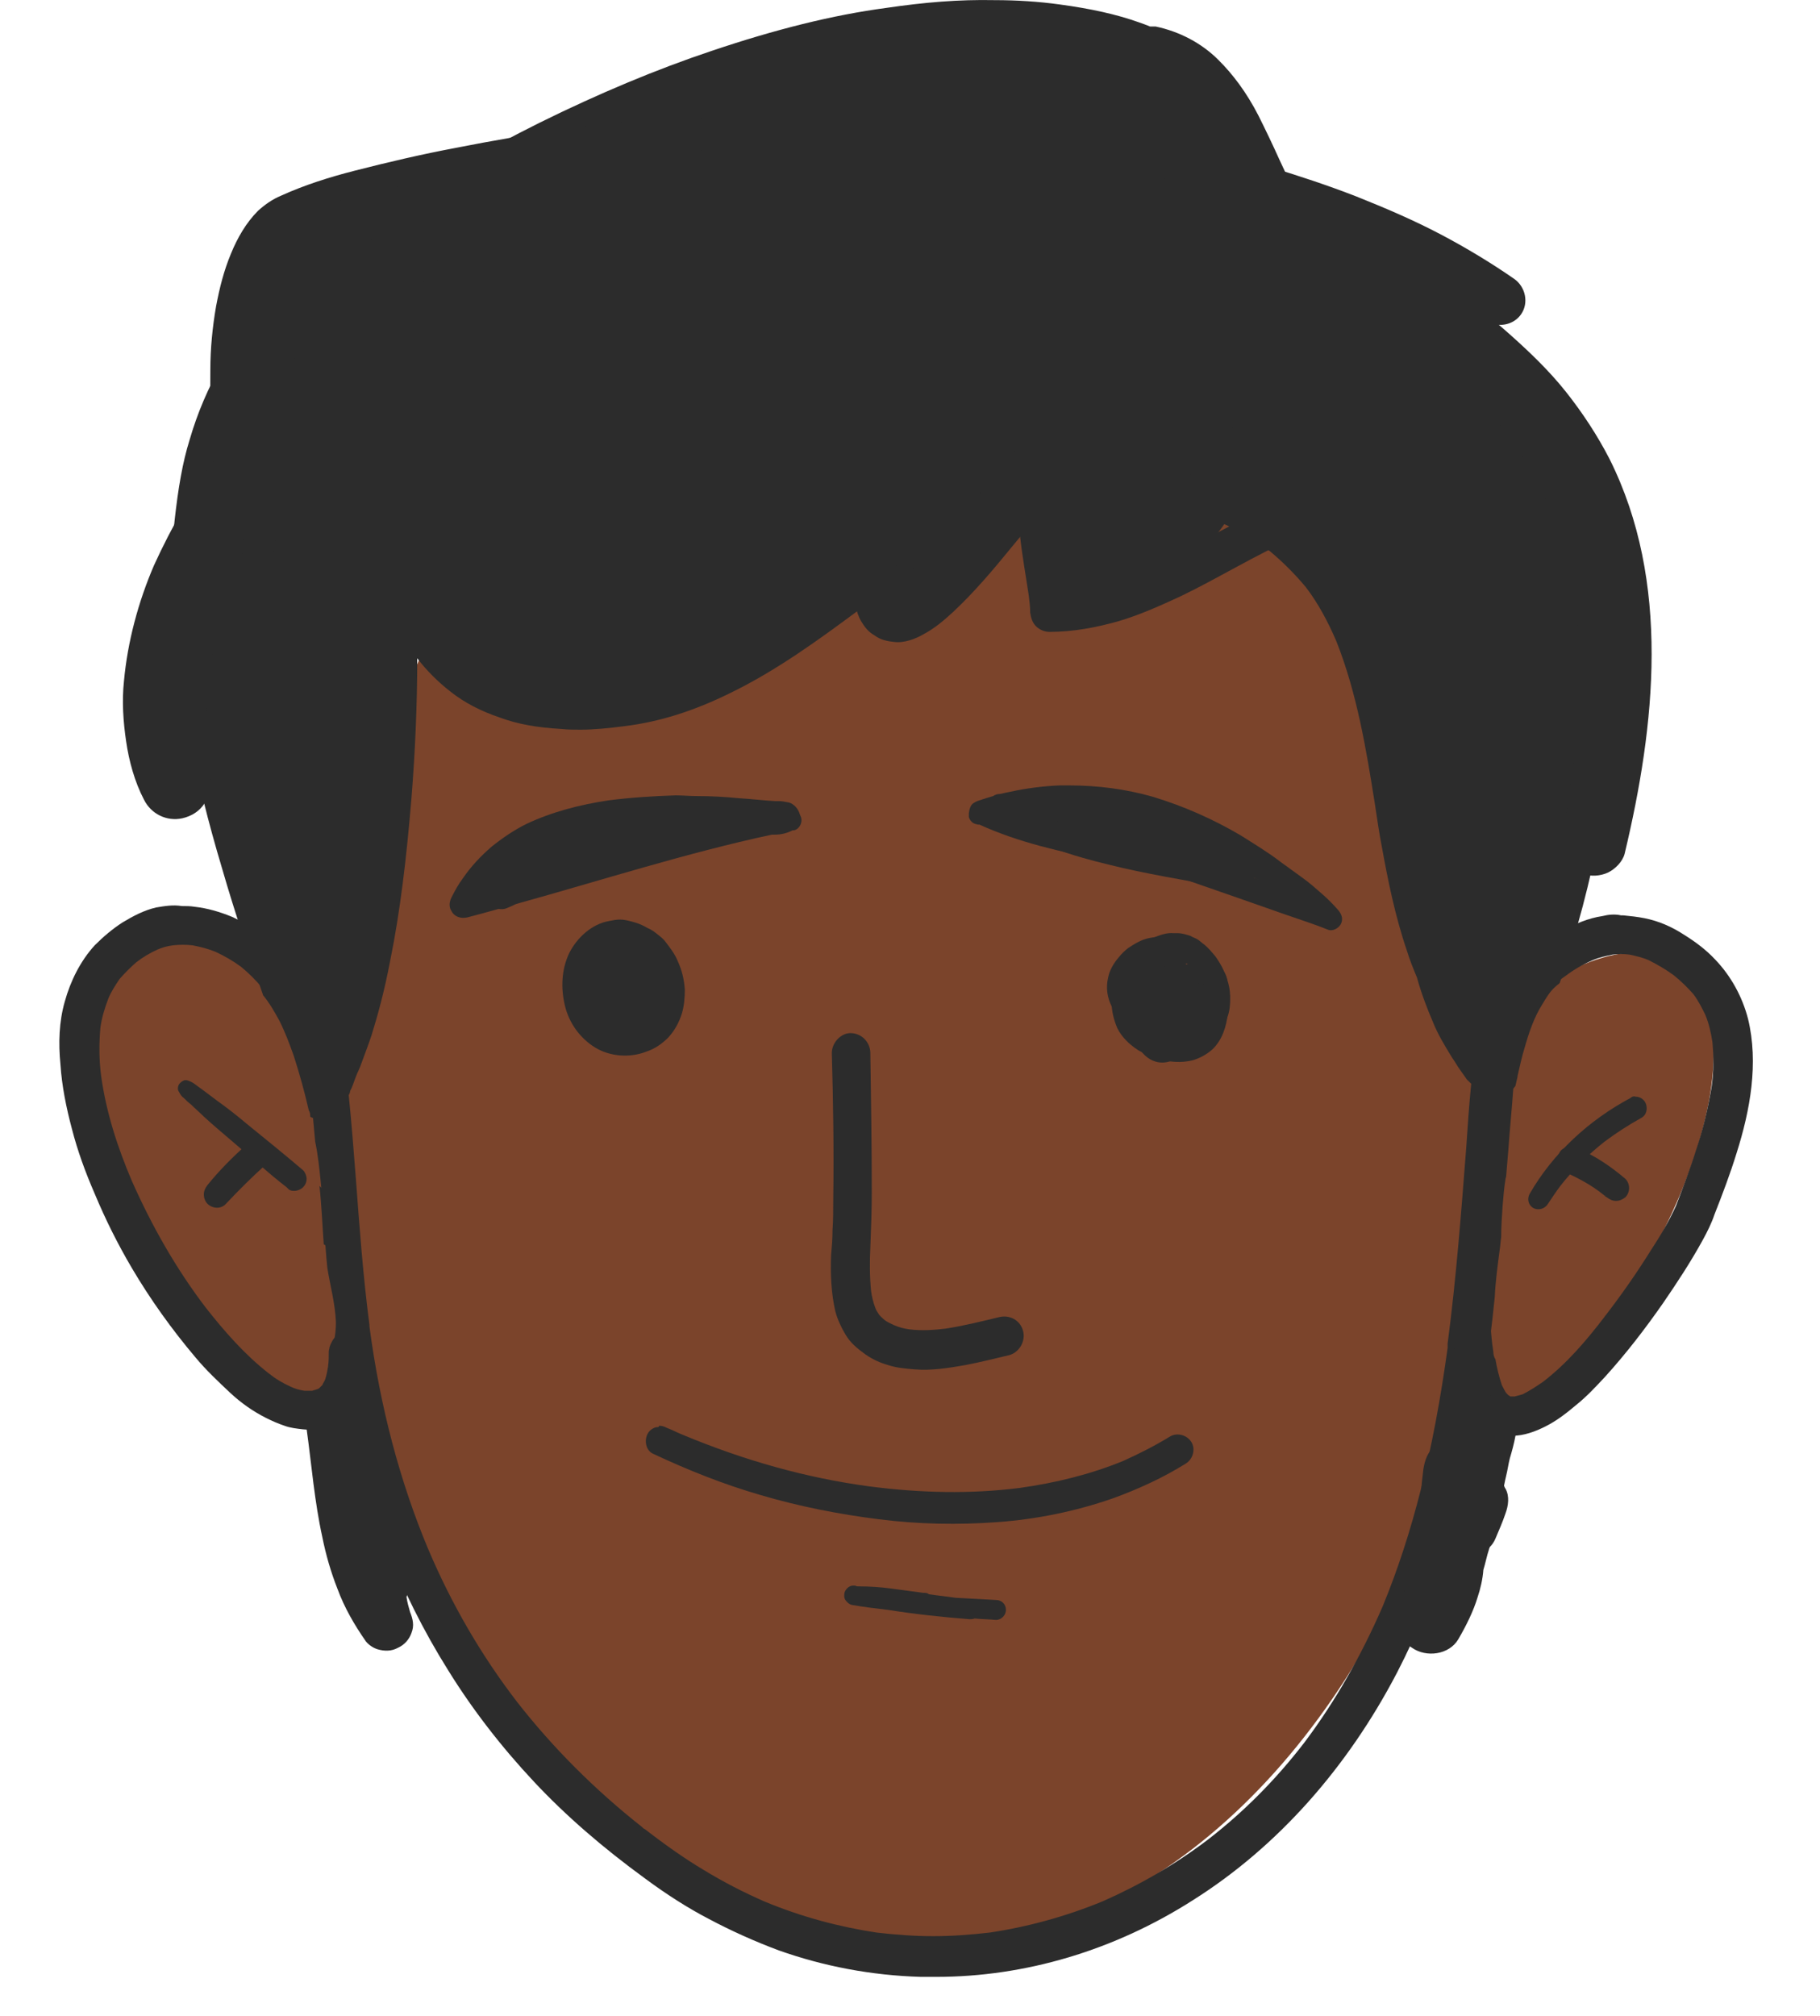 <svg width="28" height="31" viewBox="0 0 28 31" fill="none" xmlns="http://www.w3.org/2000/svg">
<ellipse cx="14.113" cy="16.96" rx="9" ry="13" fill="#7B442B"/>
<ellipse cx="4.449" cy="18.294" rx="2.234" ry="4.509" transform="rotate(-35.777 4.449 18.294)" fill="#7B442B"/>
<ellipse cx="2.156" cy="4.759" rx="2.156" ry="4.759" transform="matrix(-0.834 -0.552 -0.552 0.834 27.606 16.011)" fill="#7B442B"/>
<path d="M13.632 0.122C12.808 0.232 11.93 0.452 10.953 0.781C10.097 1.067 9.207 1.44 8.296 1.89C7.484 2.296 6.704 2.735 5.991 3.207C5.662 3.427 5.332 3.657 5.025 3.899C4.728 4.129 4.41 4.382 4.136 4.656C3.587 5.205 3.159 5.93 2.917 6.764C2.807 7.115 2.741 7.511 2.686 8.005C2.643 8.389 2.643 8.795 2.654 9.256C2.676 9.871 2.763 10.563 2.917 11.342C3.038 11.968 3.191 12.604 3.422 13.373C3.609 14.021 3.828 14.668 4.048 15.305C4.147 15.426 4.223 15.558 4.3 15.7C4.388 15.876 4.454 16.052 4.52 16.238C4.608 16.513 4.685 16.787 4.75 17.073C4.761 17.095 4.772 17.116 4.772 17.149C4.772 17.16 4.772 17.16 4.772 17.171C4.783 17.182 4.794 17.182 4.816 17.193C4.827 17.314 4.838 17.435 4.849 17.556C4.893 17.764 4.915 17.984 4.937 18.203C4.981 18.631 4.992 19.071 5.036 19.499C5.08 19.773 5.157 20.048 5.168 20.333C5.168 20.443 5.157 20.542 5.135 20.64C5.179 20.959 5.233 21.277 5.299 21.596C5.607 23.1 6.134 24.472 6.891 25.679C7.264 26.283 7.714 26.865 8.219 27.403C8.702 27.919 9.273 28.413 9.921 28.885C10.261 29.137 10.591 29.346 10.909 29.511C11.238 29.686 11.601 29.851 11.985 29.994C12.666 30.235 13.401 30.378 14.17 30.4C14.246 30.4 14.323 30.4 14.4 30.4C15.772 30.4 17.145 29.994 18.363 29.214C19.648 28.402 20.724 27.194 21.492 25.723C22.129 24.494 22.557 23.078 22.831 21.266C22.897 20.827 22.952 20.388 22.996 19.949C23.007 19.707 23.04 19.466 23.073 19.213C23.084 19.148 23.084 19.093 23.095 19.027C23.095 18.862 23.106 18.708 23.117 18.544C23.128 18.412 23.139 18.269 23.161 18.137C23.161 18.116 23.172 18.105 23.172 18.083C23.183 17.951 23.194 17.819 23.205 17.687C23.227 17.369 23.259 17.062 23.281 16.743C23.292 16.732 23.303 16.71 23.314 16.699C23.325 16.655 23.336 16.601 23.347 16.557V16.546C23.38 16.403 23.413 16.249 23.457 16.107C23.523 15.876 23.6 15.645 23.732 15.437C23.786 15.349 23.841 15.25 23.929 15.173C23.951 15.151 23.973 15.14 23.995 15.118C24.094 14.822 24.193 14.526 24.269 14.229C24.489 13.461 24.654 12.648 24.763 11.814C24.873 10.958 24.917 10.167 24.884 9.41C24.862 9.026 24.818 8.63 24.753 8.191C24.687 7.796 24.599 7.423 24.489 7.083C24.357 6.654 24.193 6.314 23.995 6.029C23.896 5.886 23.797 5.765 23.677 5.644C23.578 5.546 23.457 5.436 23.292 5.326C23.051 5.15 22.776 5.03 22.535 4.92C22.37 4.854 22.206 4.788 22.052 4.722C21.898 4.656 21.744 4.601 21.591 4.536C21.426 4.47 21.283 4.404 21.152 4.338C20.987 4.261 20.866 4.184 20.745 4.096C20.614 3.987 20.482 3.855 20.372 3.712C20.087 3.328 19.878 2.878 19.681 2.45C19.582 2.23 19.472 2 19.362 1.78C19.176 1.418 18.967 1.143 18.747 0.924C18.484 0.66 18.144 0.485 17.781 0.408C17.77 0.408 17.748 0.408 17.738 0.408C17.727 0.408 17.704 0.408 17.694 0.408C17.639 0.386 17.584 0.364 17.518 0.342C17.178 0.221 16.782 0.133 16.299 0.068C15.981 0.024 15.641 0.002 15.3 0.002C14.751 -0.009 14.225 0.035 13.632 0.122ZM9.614 11.166C10.141 11.101 10.668 10.936 11.227 10.661C11.952 10.31 12.611 9.827 13.247 9.355L13.357 9.278C13.972 8.817 14.675 8.301 15.465 7.972C15.816 7.829 16.179 7.73 16.519 7.675C16.684 7.653 16.837 7.642 17.002 7.642C17.178 7.642 17.342 7.653 17.518 7.675C17.924 7.73 18.341 7.851 18.758 8.027C19.044 8.147 19.307 8.301 19.538 8.477C19.735 8.641 19.922 8.828 20.087 9.026C20.273 9.267 20.427 9.553 20.559 9.86C20.877 10.661 21.02 11.529 21.152 12.363C21.185 12.583 21.218 12.813 21.261 13.033C21.349 13.516 21.459 14.076 21.646 14.624C21.69 14.767 21.744 14.899 21.799 15.031C21.865 15.272 21.953 15.503 22.052 15.733C22.118 15.898 22.216 16.063 22.337 16.26L22.381 16.326L22.436 16.414C22.48 16.48 22.524 16.535 22.568 16.601C22.59 16.622 22.612 16.644 22.634 16.666C22.601 16.996 22.579 17.325 22.557 17.654C22.48 18.642 22.403 19.663 22.271 20.662V20.684V20.706V20.717V20.739V20.728C22.052 22.32 21.733 23.583 21.272 24.702C20.943 25.46 20.537 26.173 20.065 26.799C19.626 27.37 19.132 27.864 18.594 28.281C18.089 28.666 17.54 28.984 16.969 29.236C16.409 29.467 15.816 29.631 15.223 29.719C14.938 29.752 14.642 29.774 14.356 29.774C14.071 29.774 13.774 29.752 13.489 29.719C12.907 29.631 12.336 29.478 11.776 29.247C11.447 29.105 11.129 28.94 10.821 28.753C10.547 28.589 10.261 28.391 9.921 28.128L9.899 28.117L9.877 28.095L9.866 28.084L9.877 28.095C9.153 27.524 8.505 26.876 7.956 26.173C7.407 25.46 6.946 24.669 6.584 23.813C6.156 22.792 5.848 21.64 5.684 20.399V20.388V20.377C5.585 19.619 5.53 18.862 5.475 18.127C5.442 17.709 5.409 17.27 5.365 16.842C5.376 16.82 5.387 16.798 5.387 16.776L5.409 16.732C5.442 16.655 5.464 16.579 5.497 16.502L5.508 16.48L5.541 16.403C5.596 16.249 5.662 16.085 5.716 15.92C5.815 15.601 5.914 15.239 6.002 14.778C6.156 14.021 6.254 13.197 6.331 12.264C6.386 11.573 6.419 10.848 6.419 10.123C6.562 10.31 6.737 10.486 6.935 10.639C7.144 10.804 7.396 10.936 7.692 11.035C7.956 11.133 8.252 11.188 8.637 11.21C8.735 11.221 8.834 11.221 8.933 11.221C9.131 11.221 9.361 11.199 9.614 11.166Z" fill="#2C2C2C"/>
<path d="M2.401 13.955C2.214 13.999 2.05 14.086 1.885 14.185C1.731 14.284 1.589 14.405 1.457 14.537C1.237 14.778 1.084 15.085 0.996 15.404C0.908 15.711 0.897 16.041 0.93 16.37C0.952 16.699 1.018 17.029 1.106 17.358C1.193 17.698 1.314 18.028 1.457 18.357C1.622 18.752 1.808 19.125 2.028 19.499C2.313 19.982 2.643 20.443 3.005 20.871C3.169 21.069 3.356 21.244 3.543 21.42C3.707 21.573 3.894 21.705 4.092 21.804C4.179 21.848 4.278 21.892 4.377 21.925C4.465 21.958 4.564 21.969 4.662 21.98C4.849 22.002 5.025 21.958 5.189 21.881C5.343 21.804 5.464 21.65 5.541 21.497C5.651 21.277 5.672 21.025 5.672 20.783C5.672 20.618 5.541 20.476 5.365 20.476C5.255 20.476 5.146 20.542 5.102 20.64C5.091 20.662 5.08 20.684 5.069 20.717C5.069 20.739 5.058 20.761 5.058 20.783C5.058 20.86 5.058 20.937 5.047 21.014C5.036 21.079 5.025 21.145 5.003 21.211C4.992 21.244 4.97 21.266 4.959 21.299C4.948 21.31 4.926 21.332 4.915 21.343C4.904 21.354 4.882 21.365 4.871 21.365C4.849 21.376 4.827 21.376 4.805 21.387C4.761 21.387 4.717 21.387 4.684 21.387C4.608 21.376 4.531 21.354 4.465 21.321C4.344 21.266 4.234 21.2 4.125 21.112C3.762 20.827 3.455 20.476 3.169 20.113C2.708 19.51 2.335 18.851 2.028 18.159C1.808 17.643 1.633 17.105 1.556 16.546C1.523 16.293 1.523 16.052 1.545 15.799C1.567 15.645 1.611 15.503 1.665 15.36C1.709 15.25 1.775 15.151 1.841 15.053C1.918 14.965 2.006 14.877 2.094 14.8C2.192 14.723 2.302 14.657 2.423 14.602C2.5 14.569 2.577 14.547 2.664 14.537C2.763 14.526 2.862 14.526 2.961 14.537C3.082 14.559 3.202 14.591 3.312 14.635C3.455 14.701 3.587 14.778 3.707 14.866C3.828 14.965 3.938 15.075 4.037 15.195C4.081 15.25 4.179 15.283 4.245 15.283C4.322 15.283 4.399 15.25 4.454 15.195C4.509 15.14 4.542 15.063 4.542 14.987C4.542 14.899 4.509 14.833 4.454 14.778C4.212 14.482 3.905 14.251 3.565 14.097C3.378 14.021 3.191 13.966 2.994 13.944C2.928 13.933 2.862 13.933 2.796 13.933C2.664 13.911 2.533 13.933 2.401 13.955ZM3.126 20.047C3.137 20.058 3.137 20.058 3.147 20.07C3.137 20.058 3.126 20.047 3.126 20.047Z" fill="#2C2C2C"/>
<path d="M4.981 19.136C4.992 19.136 4.992 19.147 5.003 19.147C5.058 19.191 5.167 19.191 5.233 19.18C5.31 19.158 5.376 19.114 5.409 19.038C5.453 18.972 5.464 18.884 5.442 18.807C5.431 18.785 5.42 18.763 5.409 18.73C5.387 18.686 5.343 18.653 5.31 18.62C5.167 18.5 5.036 18.368 4.915 18.236C4.948 18.544 4.959 18.84 4.981 19.136ZM5.31 18.631C5.299 18.62 5.288 18.609 5.266 18.598C5.277 18.609 5.299 18.62 5.31 18.631Z" fill="#2C2C2C"/>
<path d="M12.797 16.195C12.819 16.952 12.83 17.699 12.819 18.456C12.819 18.61 12.819 18.764 12.808 18.917C12.808 19.049 12.797 19.181 12.786 19.301C12.775 19.587 12.786 19.883 12.852 20.169C12.885 20.289 12.94 20.41 13.006 20.52C13.083 20.652 13.192 20.739 13.313 20.827C13.423 20.904 13.544 20.959 13.664 20.992C13.796 21.036 13.939 21.047 14.071 21.058C14.334 21.08 14.598 21.036 14.85 20.992C15.081 20.948 15.3 20.893 15.531 20.838C15.684 20.794 15.783 20.619 15.739 20.465C15.695 20.3 15.531 20.213 15.366 20.256C15.092 20.322 14.828 20.388 14.543 20.432C14.356 20.454 14.18 20.465 13.994 20.443C13.906 20.432 13.829 20.41 13.752 20.377C13.708 20.355 13.653 20.333 13.61 20.3C13.577 20.267 13.544 20.245 13.522 20.213C13.5 20.18 13.478 20.147 13.467 20.114C13.434 20.026 13.412 19.938 13.401 19.85C13.379 19.631 13.379 19.4 13.39 19.181C13.401 18.895 13.412 18.621 13.412 18.335C13.412 17.622 13.401 16.908 13.39 16.195C13.39 16.03 13.258 15.887 13.083 15.887C12.94 15.887 12.797 16.03 12.797 16.195ZM14.543 20.443C14.532 20.443 14.521 20.443 14.51 20.443C14.521 20.443 14.532 20.443 14.543 20.443Z" fill="#2C2C2C"/>
<path d="M9.372 14.163C9.109 14.207 8.878 14.416 8.757 14.657C8.637 14.91 8.626 15.195 8.692 15.47C8.757 15.733 8.922 15.964 9.153 16.107C9.383 16.249 9.691 16.271 9.943 16.172C10.075 16.128 10.185 16.052 10.283 15.953C10.382 15.843 10.448 15.722 10.492 15.58C10.525 15.47 10.536 15.338 10.536 15.217C10.525 15.064 10.492 14.921 10.426 14.778C10.382 14.668 10.305 14.57 10.229 14.471C10.185 14.416 10.119 14.372 10.064 14.328C10.031 14.306 9.998 14.284 9.965 14.273C9.91 14.24 9.844 14.207 9.767 14.185C9.691 14.163 9.614 14.141 9.537 14.141C9.482 14.141 9.427 14.152 9.372 14.163Z" fill="#2C2C2C"/>
<path d="M24.653 14.087C24.434 14.12 24.225 14.207 24.039 14.317C23.852 14.416 23.676 14.559 23.512 14.701C23.325 14.855 23.16 15.02 23.007 15.195C22.897 15.316 22.886 15.503 23.007 15.624C23.116 15.733 23.325 15.744 23.435 15.624C23.556 15.492 23.687 15.36 23.819 15.239C23.841 15.217 23.863 15.184 23.885 15.162C23.951 15.108 24.017 15.053 24.083 15.009C24.214 14.91 24.346 14.833 24.5 14.767C24.599 14.723 24.708 14.701 24.807 14.68C24.895 14.668 24.983 14.668 25.071 14.68C25.169 14.701 25.268 14.723 25.367 14.767C25.499 14.833 25.631 14.91 25.751 14.998C25.861 15.086 25.96 15.184 26.048 15.283C26.125 15.382 26.179 15.492 26.234 15.602C26.289 15.733 26.322 15.876 26.344 16.019C26.366 16.249 26.366 16.48 26.333 16.71C26.278 17.04 26.201 17.369 26.092 17.688C26.004 17.973 25.894 18.258 25.784 18.544C25.674 18.785 25.543 19.005 25.4 19.224C25.18 19.576 24.95 19.905 24.697 20.234C24.697 20.245 24.686 20.245 24.686 20.245C24.686 20.234 24.697 20.234 24.697 20.234C24.412 20.608 24.105 20.97 23.731 21.255C23.633 21.321 23.534 21.387 23.424 21.442C23.38 21.453 23.347 21.464 23.303 21.475C23.281 21.475 23.27 21.475 23.248 21.475C23.237 21.475 23.226 21.475 23.226 21.464C23.215 21.464 23.204 21.453 23.204 21.453C23.193 21.442 23.182 21.431 23.171 21.42C23.149 21.387 23.128 21.343 23.105 21.299C23.062 21.168 23.029 21.036 23.007 20.904C22.985 20.871 22.974 20.827 22.974 20.783C22.952 20.652 22.941 20.509 22.93 20.377C22.875 20.289 22.776 20.223 22.666 20.223C22.502 20.223 22.359 20.355 22.359 20.531C22.359 20.695 22.392 20.871 22.414 21.036C22.425 21.157 22.458 21.266 22.491 21.376C22.546 21.563 22.634 21.749 22.776 21.881C22.908 22.013 23.084 22.079 23.27 22.079C23.446 22.079 23.622 22.013 23.775 21.936C23.951 21.848 24.105 21.727 24.247 21.607C24.412 21.475 24.555 21.321 24.697 21.168C25.016 20.816 25.312 20.432 25.587 20.037C25.806 19.718 26.015 19.4 26.201 19.06C26.267 18.939 26.333 18.807 26.377 18.675C26.498 18.368 26.619 18.05 26.717 17.731C26.926 17.073 27.058 16.348 26.893 15.668C26.805 15.327 26.63 15.009 26.388 14.756C26.245 14.603 26.081 14.482 25.905 14.372C25.718 14.251 25.521 14.164 25.301 14.12C25.191 14.098 25.082 14.087 24.972 14.076C24.961 14.076 24.95 14.076 24.939 14.076C24.84 14.054 24.741 14.065 24.653 14.087ZM26.333 16.721C26.333 16.732 26.333 16.743 26.333 16.743C26.333 16.732 26.333 16.732 26.333 16.721ZM24.741 20.169C24.73 20.18 24.719 20.201 24.708 20.212C24.719 20.201 24.73 20.18 24.741 20.169Z" fill="#2C2C2C"/>
<path d="M22.579 19.115C22.469 19.235 22.458 19.422 22.579 19.543C22.689 19.653 22.886 19.664 23.007 19.543C23.018 19.389 23.04 19.235 23.062 19.071C23.073 18.884 23.073 18.709 23.084 18.522C22.919 18.72 22.754 18.917 22.579 19.115Z" fill="#2C2C2C"/>
<path d="M9.361 12.308C8.922 12.374 8.494 12.484 8.099 12.67C7.901 12.769 7.725 12.89 7.561 13.022C7.396 13.164 7.242 13.329 7.122 13.505C7.056 13.592 7.001 13.691 6.946 13.801C6.913 13.867 6.902 13.944 6.946 14.01C6.99 14.098 7.089 14.13 7.188 14.108C7.352 14.065 7.517 14.021 7.671 13.977C7.736 13.988 7.78 13.977 7.846 13.944C7.879 13.933 7.912 13.911 7.945 13.9C9.251 13.538 10.547 13.12 11.875 12.835C11.886 12.835 11.908 12.835 11.919 12.835C12.018 12.835 12.106 12.813 12.194 12.769H12.204H12.216C12.303 12.747 12.347 12.648 12.325 12.572C12.314 12.55 12.314 12.539 12.303 12.517C12.281 12.44 12.216 12.363 12.139 12.341C12.084 12.33 12.029 12.319 11.974 12.319C11.952 12.319 11.941 12.319 11.919 12.319C11.732 12.308 11.557 12.286 11.37 12.275C11.151 12.253 10.942 12.242 10.723 12.242C10.613 12.242 10.503 12.231 10.393 12.231C10.053 12.242 9.702 12.264 9.361 12.308Z" fill="#2C2C2C"/>
<path d="M17.726 14.427C17.617 14.482 17.507 14.559 17.419 14.658C17.331 14.757 17.254 14.866 17.199 14.987C17.145 15.119 17.112 15.251 17.101 15.404C17.101 15.547 17.134 15.679 17.189 15.81C17.254 15.942 17.364 16.052 17.496 16.14C17.562 16.184 17.65 16.217 17.726 16.25C17.803 16.282 17.88 16.304 17.957 16.315C18.089 16.337 18.22 16.337 18.352 16.304C18.462 16.271 18.561 16.217 18.649 16.14C18.802 15.997 18.868 15.789 18.89 15.58C18.912 15.514 18.923 15.448 18.923 15.371C18.934 15.218 18.89 15.064 18.824 14.921C18.791 14.844 18.747 14.778 18.703 14.713C18.649 14.647 18.594 14.581 18.528 14.526C18.495 14.504 18.462 14.471 18.429 14.449C18.396 14.427 18.352 14.416 18.319 14.394C18.253 14.372 18.188 14.35 18.111 14.35C18.089 14.35 18.078 14.35 18.056 14.35C17.946 14.339 17.836 14.383 17.726 14.427ZM18.166 14.811C18.166 14.811 18.154 14.811 18.154 14.8C18.166 14.8 18.166 14.8 18.177 14.8C18.209 14.811 18.242 14.811 18.275 14.822H18.286C18.308 14.844 18.33 14.866 18.352 14.888C18.374 14.91 18.385 14.943 18.396 14.965C18.319 14.91 18.242 14.855 18.166 14.811ZM18.341 14.91L18.352 14.921C18.352 14.921 18.352 14.921 18.341 14.91ZM17.595 15.042C17.595 15.086 17.595 15.141 17.595 15.185C17.595 15.196 17.595 15.196 17.595 15.207C17.562 15.229 17.54 15.251 17.518 15.284C17.496 15.316 17.485 15.36 17.485 15.404C17.485 15.426 17.496 15.459 17.496 15.481C17.496 15.514 17.518 15.536 17.529 15.569C17.518 15.591 17.518 15.602 17.507 15.624C17.507 15.624 17.507 15.624 17.507 15.613C17.496 15.58 17.485 15.536 17.474 15.503C17.474 15.459 17.474 15.404 17.474 15.36C17.485 15.294 17.507 15.24 17.529 15.185C17.54 15.13 17.562 15.086 17.595 15.042Z" fill="#2C2C2C"/>
<path d="M17.671 14.427C17.562 14.449 17.452 14.515 17.353 14.581C17.298 14.625 17.254 14.668 17.21 14.723C17.134 14.811 17.068 14.921 17.046 15.042C17.024 15.141 17.024 15.25 17.057 15.36C17.111 15.547 17.243 15.69 17.397 15.799C17.419 15.898 17.452 15.986 17.496 16.074C17.562 16.195 17.66 16.293 17.781 16.326C17.935 16.37 18.078 16.304 18.198 16.216C18.275 16.162 18.341 16.096 18.396 16.03C18.407 16.03 18.418 16.03 18.429 16.019C18.484 16.008 18.528 15.986 18.583 15.964C18.758 15.887 18.879 15.722 18.912 15.536C18.923 15.481 18.923 15.426 18.923 15.371C18.923 15.305 18.912 15.239 18.89 15.174C18.89 15.162 18.879 15.141 18.879 15.13C18.879 15.108 18.879 15.086 18.879 15.064C18.868 14.998 18.835 14.943 18.802 14.899C18.78 14.855 18.747 14.8 18.725 14.756C18.648 14.646 18.55 14.548 18.429 14.504C18.352 14.471 18.275 14.449 18.187 14.449C18.143 14.438 18.099 14.427 18.056 14.416C18.001 14.405 17.946 14.405 17.88 14.405C17.88 14.405 17.88 14.405 17.869 14.405C17.792 14.405 17.726 14.416 17.671 14.427ZM18.242 14.811C18.264 14.822 18.275 14.822 18.286 14.822C18.275 14.822 18.264 14.822 18.253 14.833C18.242 14.822 18.242 14.811 18.242 14.811ZM17.891 14.844C17.913 14.866 17.924 14.877 17.935 14.899C17.946 14.91 17.946 14.91 17.957 14.921C17.88 14.954 17.803 14.998 17.726 15.053C17.704 15.064 17.682 15.086 17.66 15.097C17.66 15.075 17.671 15.064 17.671 15.042C17.682 15.031 17.682 15.02 17.693 15.009C17.737 14.965 17.77 14.921 17.825 14.877C17.847 14.877 17.869 14.866 17.891 14.844ZM18.495 15.075C18.528 15.152 18.55 15.217 18.561 15.283C18.495 15.426 18.407 15.558 18.319 15.678C18.319 15.646 18.308 15.613 18.275 15.591C18.176 15.514 18.078 15.448 17.968 15.393C17.913 15.371 17.869 15.338 17.814 15.316C17.825 15.305 17.825 15.305 17.836 15.294C17.913 15.239 18.001 15.184 18.099 15.141C18.133 15.195 18.154 15.25 18.187 15.305C18.22 15.382 18.33 15.393 18.396 15.36C18.429 15.338 18.451 15.305 18.462 15.272C18.473 15.228 18.462 15.195 18.451 15.152C18.44 15.119 18.418 15.086 18.407 15.053C18.418 15.075 18.462 15.064 18.495 15.075ZM17.781 15.975C17.836 15.997 17.902 16.008 17.957 16.019H17.946C17.924 16.03 17.913 16.03 17.891 16.03C17.88 16.03 17.869 16.03 17.858 16.03C17.847 16.03 17.847 16.03 17.836 16.019C17.825 16.019 17.814 16.008 17.814 16.008C17.803 16.008 17.792 15.997 17.781 15.975C17.781 15.986 17.781 15.975 17.781 15.975Z" fill="#2C2C2C"/>
<path d="M16.299 12.078C16.046 12.089 15.794 12.121 15.541 12.176C15.487 12.187 15.432 12.198 15.388 12.209C15.344 12.209 15.311 12.22 15.278 12.242C15.245 12.253 15.201 12.264 15.168 12.275C15.146 12.286 15.124 12.286 15.102 12.297C15.069 12.308 15.025 12.319 14.992 12.341C14.927 12.374 14.916 12.44 14.905 12.506C14.905 12.517 14.905 12.528 14.905 12.55C14.905 12.583 14.927 12.616 14.949 12.637C14.982 12.671 15.014 12.671 15.047 12.681C15.058 12.681 15.069 12.681 15.069 12.681C15.673 12.956 16.321 13.099 16.98 13.23C17.276 13.285 17.561 13.34 17.858 13.395C18.275 13.538 18.703 13.691 19.12 13.834C19.34 13.911 19.559 13.988 19.779 14.065C19.999 14.142 20.207 14.207 20.427 14.295C20.503 14.328 20.591 14.273 20.624 14.218C20.668 14.142 20.646 14.065 20.591 13.999C20.515 13.911 20.427 13.823 20.339 13.746C20.24 13.659 20.141 13.571 20.032 13.494C19.922 13.417 19.823 13.34 19.713 13.263C19.515 13.11 19.296 12.978 19.087 12.846C18.659 12.594 18.209 12.396 17.737 12.253C17.32 12.133 16.881 12.078 16.453 12.078C16.409 12.078 16.354 12.078 16.299 12.078ZM19.285 13.494C19.373 13.538 19.461 13.582 19.538 13.636C19.45 13.604 19.351 13.571 19.263 13.549C19.274 13.538 19.285 13.516 19.285 13.494Z" fill="#2C2C2C"/>
<path d="M15.432 12.572C15.421 12.616 15.443 12.671 15.476 12.693C15.531 12.725 15.586 12.758 15.652 12.791C15.717 12.824 15.783 12.857 15.838 12.89C15.97 12.945 16.102 13 16.233 13.055C16.508 13.154 16.782 13.23 17.057 13.296C17.628 13.439 18.198 13.527 18.769 13.637C18.846 13.669 18.923 13.703 19 13.735C19 13.735 18.989 13.735 18.978 13.724C19.132 13.79 19.285 13.856 19.428 13.922C19.494 13.955 19.571 13.977 19.637 14.01C19.713 14.032 19.79 14.065 19.867 14.087C19.933 14.098 19.988 14.076 20.021 14.021C20.043 13.988 20.043 13.955 20.032 13.911C20.021 13.878 19.999 13.845 19.966 13.823C19.911 13.779 19.845 13.746 19.79 13.713C19.724 13.681 19.659 13.648 19.582 13.615C19.439 13.549 19.285 13.494 19.132 13.439H19.121C19.066 13.406 19 13.384 18.945 13.351C18.692 13.23 18.429 13.11 18.155 13.011C18.122 13 18.089 13.022 18.078 13.055C18.078 13.066 18.078 13.088 18.078 13.099C17.529 12.934 16.969 12.78 16.409 12.659C16.266 12.627 16.113 12.594 15.97 12.572C15.893 12.561 15.816 12.55 15.75 12.528C15.674 12.517 15.597 12.506 15.52 12.495C15.52 12.495 15.52 12.495 15.509 12.495C15.487 12.495 15.443 12.539 15.432 12.572ZM16.343 12.901C16.299 12.879 16.244 12.868 16.201 12.846C16.244 12.857 16.299 12.868 16.343 12.879C16.64 12.945 16.936 13.033 17.232 13.11C17.452 13.175 17.672 13.241 17.891 13.318C17.375 13.208 16.848 13.088 16.343 12.901ZM18.989 13.724C18.978 13.724 18.978 13.713 18.967 13.713C18.967 13.713 18.978 13.713 18.989 13.724Z" fill="#2C2C2C"/>
<path d="M10.097 21.947C10.042 21.958 9.987 22.002 9.965 22.046C9.91 22.144 9.932 22.298 10.042 22.353C10.579 22.605 11.129 22.825 11.699 22.99C12.292 23.165 12.907 23.286 13.522 23.363C14.126 23.44 14.74 23.451 15.344 23.407C15.948 23.363 16.541 23.242 17.111 23.045C17.507 22.902 17.891 22.726 18.242 22.507C18.352 22.441 18.396 22.287 18.33 22.177C18.264 22.068 18.11 22.024 18.001 22.09C17.77 22.232 17.529 22.353 17.287 22.463C16.782 22.671 16.244 22.803 15.695 22.88C14.927 22.979 14.147 22.957 13.379 22.858C12.391 22.726 11.436 22.452 10.514 22.068C10.426 22.035 10.349 21.991 10.261 21.958C10.217 21.936 10.184 21.925 10.14 21.925C10.14 21.947 10.118 21.947 10.097 21.947Z" fill="#2C2C2C"/>
<path d="M12.995 24.483C12.984 24.527 12.984 24.57 13.006 24.604C13.028 24.636 13.061 24.669 13.105 24.68C13.291 24.713 13.478 24.735 13.665 24.757C14.082 24.823 14.499 24.867 14.916 24.9C14.938 24.9 14.971 24.9 14.993 24.889C15.103 24.9 15.212 24.9 15.322 24.911C15.41 24.911 15.476 24.834 15.476 24.757C15.476 24.669 15.41 24.604 15.322 24.604C15.114 24.593 14.905 24.581 14.696 24.57C14.565 24.549 14.433 24.538 14.29 24.516C14.268 24.494 14.235 24.494 14.202 24.494C14.038 24.472 13.873 24.45 13.708 24.428C13.544 24.406 13.379 24.395 13.214 24.395C13.192 24.395 13.171 24.395 13.159 24.384H13.149C13.072 24.373 13.017 24.428 12.995 24.483Z" fill="#2C2C2C"/>
<path d="M2.752 16.677C2.741 16.699 2.73 16.732 2.741 16.765C2.741 16.776 2.752 16.787 2.752 16.787C2.774 16.831 2.796 16.864 2.829 16.886C2.862 16.919 2.895 16.952 2.939 16.985C3.005 17.051 3.07 17.105 3.136 17.171C3.268 17.292 3.411 17.413 3.553 17.534C3.839 17.775 4.113 18.028 4.41 18.258C4.421 18.269 4.432 18.28 4.443 18.291C4.476 18.313 4.498 18.313 4.53 18.313C4.574 18.313 4.629 18.291 4.662 18.258C4.695 18.225 4.717 18.181 4.717 18.127C4.717 18.083 4.695 18.028 4.662 17.995C4.377 17.753 4.08 17.512 3.795 17.281C3.652 17.16 3.499 17.04 3.345 16.93C3.268 16.875 3.202 16.82 3.125 16.765C3.081 16.732 3.048 16.71 3.005 16.677C2.961 16.644 2.917 16.622 2.873 16.611C2.862 16.611 2.851 16.611 2.84 16.611C2.807 16.622 2.774 16.644 2.752 16.677Z" fill="#2C2C2C"/>
<path d="M3.795 17.599C3.576 17.797 3.378 17.994 3.191 18.225C3.158 18.269 3.136 18.313 3.136 18.368C3.136 18.423 3.158 18.478 3.191 18.511C3.268 18.587 3.4 18.598 3.477 18.511C3.674 18.302 3.883 18.093 4.092 17.907C4.179 17.83 4.168 17.676 4.092 17.599C4.048 17.555 3.993 17.533 3.949 17.533C3.894 17.544 3.839 17.566 3.795 17.599Z" fill="#2C2C2C"/>
<path d="M25.082 16.886C24.445 17.226 23.896 17.731 23.534 18.357C23.49 18.434 23.512 18.533 23.589 18.576C23.666 18.62 23.765 18.587 23.808 18.522C23.874 18.423 23.94 18.324 24.006 18.236C24.204 17.984 24.434 17.753 24.687 17.555C24.862 17.424 25.049 17.303 25.247 17.193C25.334 17.149 25.356 17.04 25.312 16.952C25.279 16.897 25.225 16.864 25.159 16.864C25.137 16.853 25.104 16.864 25.082 16.886ZM24.006 18.225C24.006 18.236 23.995 18.236 23.995 18.247C23.995 18.236 24.006 18.236 24.006 18.225Z" fill="#2C2C2C"/>
<path d="M24.105 17.643C24.05 17.654 24.006 17.687 23.984 17.742C23.951 17.786 23.951 17.852 23.962 17.896C23.973 17.94 24.006 17.995 24.061 18.017C24.28 18.116 24.489 18.225 24.676 18.379C24.687 18.39 24.698 18.401 24.72 18.412C24.764 18.445 24.807 18.467 24.862 18.467C24.917 18.467 24.961 18.445 25.005 18.412C25.082 18.335 25.082 18.203 25.005 18.127C24.785 17.94 24.544 17.775 24.28 17.665C24.247 17.654 24.215 17.643 24.171 17.643C24.138 17.632 24.127 17.632 24.105 17.643ZM24.687 18.379C24.698 18.379 24.698 18.39 24.709 18.39C24.698 18.39 24.687 18.379 24.687 18.379Z" fill="#2C2C2C"/>
<path d="M15.696 7.445C15.641 7.719 15.663 7.993 15.696 8.268C15.729 8.564 15.783 8.861 15.827 9.157C15.838 9.245 15.849 9.333 15.849 9.421C15.86 9.497 15.882 9.574 15.937 9.629C15.992 9.684 16.069 9.717 16.146 9.717C16.508 9.717 16.859 9.651 17.211 9.552C17.54 9.454 17.858 9.311 18.166 9.168C18.759 8.883 19.318 8.531 19.922 8.268C20.241 8.136 20.559 8.037 20.899 7.993C20.921 7.993 20.954 7.982 20.976 7.982C21.053 7.971 21.13 7.96 21.185 7.895C21.239 7.84 21.273 7.763 21.273 7.686C21.273 7.609 21.239 7.532 21.185 7.477C21.13 7.423 21.053 7.379 20.976 7.39C20.658 7.423 20.35 7.488 20.054 7.587C19.747 7.686 19.45 7.829 19.154 7.971C18.605 8.246 18.089 8.553 17.529 8.795C17.167 8.938 16.793 9.058 16.409 9.113C16.398 9.113 16.398 9.113 16.387 9.113C16.321 8.773 16.244 8.433 16.201 8.092C16.179 7.928 16.168 7.763 16.19 7.587C16.201 7.521 16.201 7.456 16.168 7.401C16.135 7.346 16.08 7.302 16.014 7.28C15.992 7.269 15.97 7.269 15.948 7.269C15.838 7.258 15.718 7.324 15.696 7.445ZM16.179 7.598C16.179 7.598 16.179 7.609 16.179 7.598C16.179 7.598 16.179 7.609 16.179 7.598ZM19.944 8.235C19.933 8.235 19.933 8.246 19.922 8.246C19.933 8.235 19.944 8.235 19.944 8.235ZM19.911 8.246C19.9 8.246 19.889 8.257 19.878 8.257C19.889 8.257 19.9 8.257 19.911 8.246Z" fill="#2C2C2C"/>
<path d="M18.693 6.644C18.594 6.699 18.539 6.786 18.495 6.896C18.473 6.951 18.451 7.006 18.429 7.061C18.374 7.193 18.308 7.324 18.232 7.445C18.188 7.423 18.144 7.412 18.1 7.39C17.672 7.204 17.255 7.017 16.826 6.819C16.794 6.808 16.75 6.786 16.717 6.775C16.64 6.753 16.552 6.753 16.475 6.775C16.398 6.797 16.332 6.841 16.278 6.896C16.223 6.951 16.179 7.017 16.157 7.094C16.124 7.324 16.08 7.555 16.047 7.785C16.036 7.884 16.025 7.994 16.025 8.093C16.025 8.246 16.047 8.4 16.069 8.543C16.069 8.554 16.069 8.554 16.069 8.565C16.069 8.675 16.058 8.773 16.058 8.883C16.058 9.004 16.113 9.125 16.19 9.202C16.299 9.311 16.486 9.377 16.629 9.322C16.772 9.267 16.914 9.213 17.057 9.158C17.123 9.202 17.2 9.213 17.277 9.213C17.353 9.213 17.43 9.191 17.496 9.158C17.913 8.971 18.276 8.708 18.583 8.378C18.912 8.016 19.143 7.577 19.308 7.116C19.34 7.017 19.319 6.885 19.264 6.786C19.209 6.688 19.121 6.622 19.011 6.589C18.978 6.578 18.934 6.578 18.901 6.578C18.835 6.589 18.759 6.611 18.693 6.644ZM18.133 7.412C18.155 7.423 18.177 7.434 18.188 7.434C18.166 7.423 18.144 7.412 18.133 7.412Z" fill="#2C2C2C"/>
<path d="M10.174 1.824C9.68 1.857 9.186 1.912 8.692 1.989C8.132 2.066 7.572 2.164 7.012 2.274C6.485 2.373 5.969 2.494 5.453 2.626C5.069 2.724 4.685 2.845 4.322 3.01C4.191 3.065 4.081 3.142 3.971 3.24C3.785 3.427 3.653 3.657 3.554 3.899C3.444 4.162 3.378 4.426 3.324 4.711C3.269 5.03 3.236 5.359 3.236 5.688C3.225 6.336 3.28 6.984 3.422 7.61C3.488 7.928 3.587 8.235 3.73 8.532C3.785 8.642 3.927 8.685 4.037 8.653C4.158 8.62 4.224 8.51 4.235 8.389C4.268 7.851 4.246 7.313 4.213 6.775C4.235 6.731 4.257 6.676 4.257 6.622C4.257 6.314 4.268 6.007 4.29 5.699C4.322 5.71 4.366 5.721 4.41 5.721C4.586 5.721 4.707 5.579 4.718 5.414C4.718 5.359 4.718 5.315 4.718 5.26C4.718 5.238 4.718 5.216 4.718 5.194C4.784 4.832 4.937 4.503 5.069 4.152C5.332 4.184 5.607 4.195 5.87 4.228C6.024 4.25 6.189 4.283 6.332 4.338C6.386 4.349 6.441 4.349 6.496 4.338C6.573 4.316 6.639 4.261 6.683 4.195C6.727 4.119 6.738 4.031 6.716 3.954C6.694 3.877 6.639 3.8 6.573 3.767C6.189 3.581 5.783 3.504 5.365 3.449C5.168 3.427 4.959 3.394 4.762 3.383C4.992 3.295 5.223 3.229 5.453 3.163C5.827 3.054 6.211 2.966 6.584 2.878C7.407 2.691 8.242 2.549 9.076 2.428L9.01 2.439C9.383 2.384 9.746 2.351 10.119 2.318C10.361 2.307 10.602 2.285 10.844 2.318C10.876 2.329 10.92 2.329 10.953 2.34C11.085 2.384 11.217 2.296 11.25 2.164C11.283 2.033 11.206 1.901 11.074 1.868C10.953 1.824 10.811 1.824 10.69 1.813C10.635 1.813 10.591 1.813 10.536 1.813C10.426 1.813 10.306 1.824 10.174 1.824ZM10.876 2.318C10.887 2.318 10.887 2.318 10.898 2.318C10.887 2.318 10.876 2.318 10.876 2.318ZM5.805 4.228C5.816 4.228 5.827 4.228 5.837 4.228C5.827 4.228 5.816 4.228 5.805 4.228Z" fill="#2C2C2C"/>
<path d="M7.407 2.713C6.957 2.735 6.518 2.79 6.079 2.878C5.881 2.922 5.672 2.966 5.475 3.021C5.266 3.076 5.058 3.13 4.86 3.218C4.827 3.229 4.794 3.251 4.772 3.273C4.728 3.317 4.706 3.361 4.706 3.427C4.706 3.537 4.805 3.646 4.915 3.635C5.003 3.624 5.09 3.624 5.178 3.624C5.222 3.734 5.343 3.8 5.453 3.767C5.541 3.745 5.628 3.712 5.716 3.679C5.826 3.646 5.936 3.613 6.046 3.581C6.397 3.559 6.748 3.548 7.099 3.526C7.846 3.493 8.603 3.46 9.35 3.471C9.449 3.471 9.526 3.394 9.526 3.295C9.526 3.196 9.449 3.119 9.35 3.119C8.746 3.108 8.153 3.119 7.55 3.141C7.593 3.097 7.626 3.021 7.626 2.966C7.637 2.834 7.539 2.713 7.407 2.713Z" fill="#2C2C2C"/>
<path d="M17.364 1.374C17.309 1.451 17.298 1.539 17.309 1.626C17.331 1.714 17.375 1.78 17.452 1.835C18.22 2.483 19.033 3.086 19.845 3.69C20.548 4.217 21.25 4.744 21.909 5.326C22.458 5.82 22.974 6.358 23.391 6.973C23.633 7.346 23.83 7.752 23.984 8.18C24.148 8.696 24.247 9.234 24.291 9.783C24.346 10.837 24.214 11.902 24.017 12.934C24.006 13.022 24.028 13.109 24.072 13.186C24.127 13.307 24.236 13.395 24.357 13.439C24.478 13.483 24.621 13.472 24.741 13.417C24.851 13.362 24.961 13.252 24.994 13.131C25.466 11.155 25.707 8.949 24.763 7.06C24.577 6.698 24.346 6.347 24.094 6.029C23.841 5.71 23.545 5.425 23.237 5.15C22.623 4.601 21.931 4.14 21.239 3.69C20.69 3.339 20.152 2.988 19.615 2.614C19.011 2.197 18.418 1.747 17.847 1.275C17.792 1.231 17.737 1.209 17.672 1.209C17.551 1.22 17.43 1.286 17.364 1.374Z" fill="#2C2C2C"/>
<path d="M4.542 5.502C4.125 5.974 3.74 6.468 3.367 6.984C2.972 7.522 2.643 8.093 2.368 8.696C2.127 9.256 1.962 9.871 1.907 10.475C1.874 10.782 1.896 11.101 1.94 11.397C1.984 11.704 2.072 12.023 2.215 12.297C2.324 12.517 2.566 12.637 2.807 12.583C2.95 12.55 3.071 12.473 3.148 12.352C3.17 12.308 3.192 12.264 3.214 12.231C3.246 12.133 3.257 12.045 3.236 11.946C3.225 11.792 3.203 11.639 3.192 11.485C3.159 10.892 3.214 10.288 3.323 9.706C3.488 8.949 3.751 8.202 4.103 7.5C4.245 7.236 4.388 6.984 4.564 6.731C4.739 6.479 4.937 6.237 5.146 6.007C5.19 5.952 5.212 5.886 5.212 5.809C5.223 5.699 5.179 5.601 5.113 5.524C5.047 5.447 4.948 5.392 4.838 5.392C4.827 5.392 4.816 5.392 4.816 5.392C4.718 5.403 4.608 5.436 4.542 5.502ZM4.136 7.456C4.136 7.467 4.125 7.478 4.125 7.489C4.125 7.478 4.125 7.467 4.136 7.456Z" fill="#2C2C2C"/>
<path d="M22.436 21.749C22.392 21.87 22.349 21.991 22.305 22.112C22.217 22.134 22.14 22.166 22.074 22.232C21.964 22.331 21.92 22.452 21.898 22.595C21.866 22.847 21.843 23.111 21.843 23.374C21.843 23.462 21.843 23.539 21.833 23.627C21.723 24 21.624 24.373 21.525 24.746C21.492 24.834 21.492 24.922 21.503 25.021C21.525 25.152 21.613 25.273 21.723 25.339C21.942 25.493 22.294 25.449 22.436 25.207C22.557 24.999 22.667 24.779 22.733 24.56C22.777 24.428 22.81 24.285 22.821 24.142C22.854 24.033 22.875 23.923 22.908 23.824C22.908 23.813 22.919 23.802 22.919 23.791C22.952 23.758 22.985 23.714 23.007 23.66C23.062 23.528 23.117 23.407 23.161 23.275C23.205 23.154 23.227 23.012 23.161 22.891C23.15 22.88 23.15 22.869 23.139 22.847C23.15 22.792 23.161 22.737 23.172 22.693C23.194 22.606 23.205 22.518 23.227 22.43C23.26 22.32 23.293 22.199 23.315 22.079C23.391 21.837 23.271 21.563 23.029 21.486C22.974 21.464 22.93 21.464 22.875 21.464C22.689 21.431 22.513 21.563 22.436 21.749Z" fill="#2C2C2C"/>
<path d="M5.069 21.431C4.948 21.453 4.849 21.53 4.783 21.629C4.707 21.738 4.696 21.859 4.718 21.98C4.794 22.529 4.838 23.089 4.959 23.638C5.014 23.912 5.091 24.176 5.19 24.428C5.299 24.725 5.453 24.988 5.629 25.241C5.673 25.295 5.738 25.339 5.804 25.361C5.914 25.394 6.024 25.394 6.123 25.339C6.222 25.295 6.298 25.208 6.331 25.109C6.375 24.999 6.353 24.9 6.309 24.79C6.287 24.714 6.265 24.637 6.254 24.56C6.276 24.494 6.287 24.417 6.276 24.34C6.232 24.033 6.134 23.736 6.046 23.44C5.969 23.199 5.914 22.968 5.881 22.727C5.87 22.672 5.87 22.617 5.859 22.562C5.859 22.551 5.859 22.529 5.859 22.518C5.859 22.507 5.859 22.496 5.859 22.485C5.859 22.441 5.848 22.397 5.848 22.342C5.837 22.276 5.804 22.211 5.76 22.156C5.738 22.134 5.706 22.101 5.684 22.09C5.673 21.991 5.662 21.892 5.64 21.793C5.607 21.574 5.387 21.42 5.179 21.42C5.124 21.431 5.091 21.431 5.069 21.431Z" fill="#2C2C2C"/>
<path d="M17.759 2.373C17.705 2.527 17.781 2.713 17.946 2.757C18.605 2.933 19.274 3.131 19.911 3.372C19.867 3.46 19.845 3.559 19.867 3.646C19.889 3.734 19.944 3.855 20.032 3.888C20.065 3.899 20.098 3.921 20.12 3.932C20.12 3.932 20.12 3.932 20.131 3.932C20.252 3.987 20.361 4.042 20.482 4.097C20.756 4.239 21.02 4.404 21.305 4.536C21.393 4.58 21.492 4.558 21.58 4.514C21.788 4.58 21.997 4.645 22.206 4.722C22.458 4.799 22.7 4.887 22.952 4.975C23.117 5.03 23.303 4.975 23.402 4.832C23.523 4.656 23.468 4.415 23.303 4.294C22.941 4.042 22.557 3.811 22.162 3.603C21.744 3.383 21.305 3.196 20.866 3.021C19.988 2.68 19.077 2.428 18.166 2.186C18.133 2.175 18.1 2.175 18.067 2.175C17.924 2.175 17.803 2.241 17.759 2.373Z" fill="#2C2C2C"/>
<path d="M15.959 6.687C15.926 6.698 15.882 6.709 15.849 6.72C15.783 6.753 15.718 6.808 15.674 6.874C15.245 7.357 14.861 7.862 14.433 8.345C14.279 8.521 14.126 8.685 13.939 8.839C13.862 8.718 13.73 8.642 13.599 8.631C13.489 8.62 13.368 8.663 13.28 8.74C13.204 8.806 13.127 8.927 13.138 9.037C13.138 9.212 13.16 9.399 13.248 9.553C13.302 9.641 13.357 9.717 13.456 9.772C13.544 9.838 13.643 9.86 13.752 9.871C13.906 9.893 14.082 9.827 14.214 9.75C14.378 9.662 14.521 9.542 14.664 9.41C14.993 9.103 15.289 8.751 15.575 8.4C15.86 8.06 16.135 7.719 16.42 7.379C16.497 7.291 16.508 7.138 16.486 7.028C16.464 6.907 16.398 6.808 16.299 6.742C16.223 6.687 16.135 6.665 16.047 6.665C16.025 6.676 15.992 6.676 15.959 6.687Z" fill="#2C2C2C"/>
</svg>

